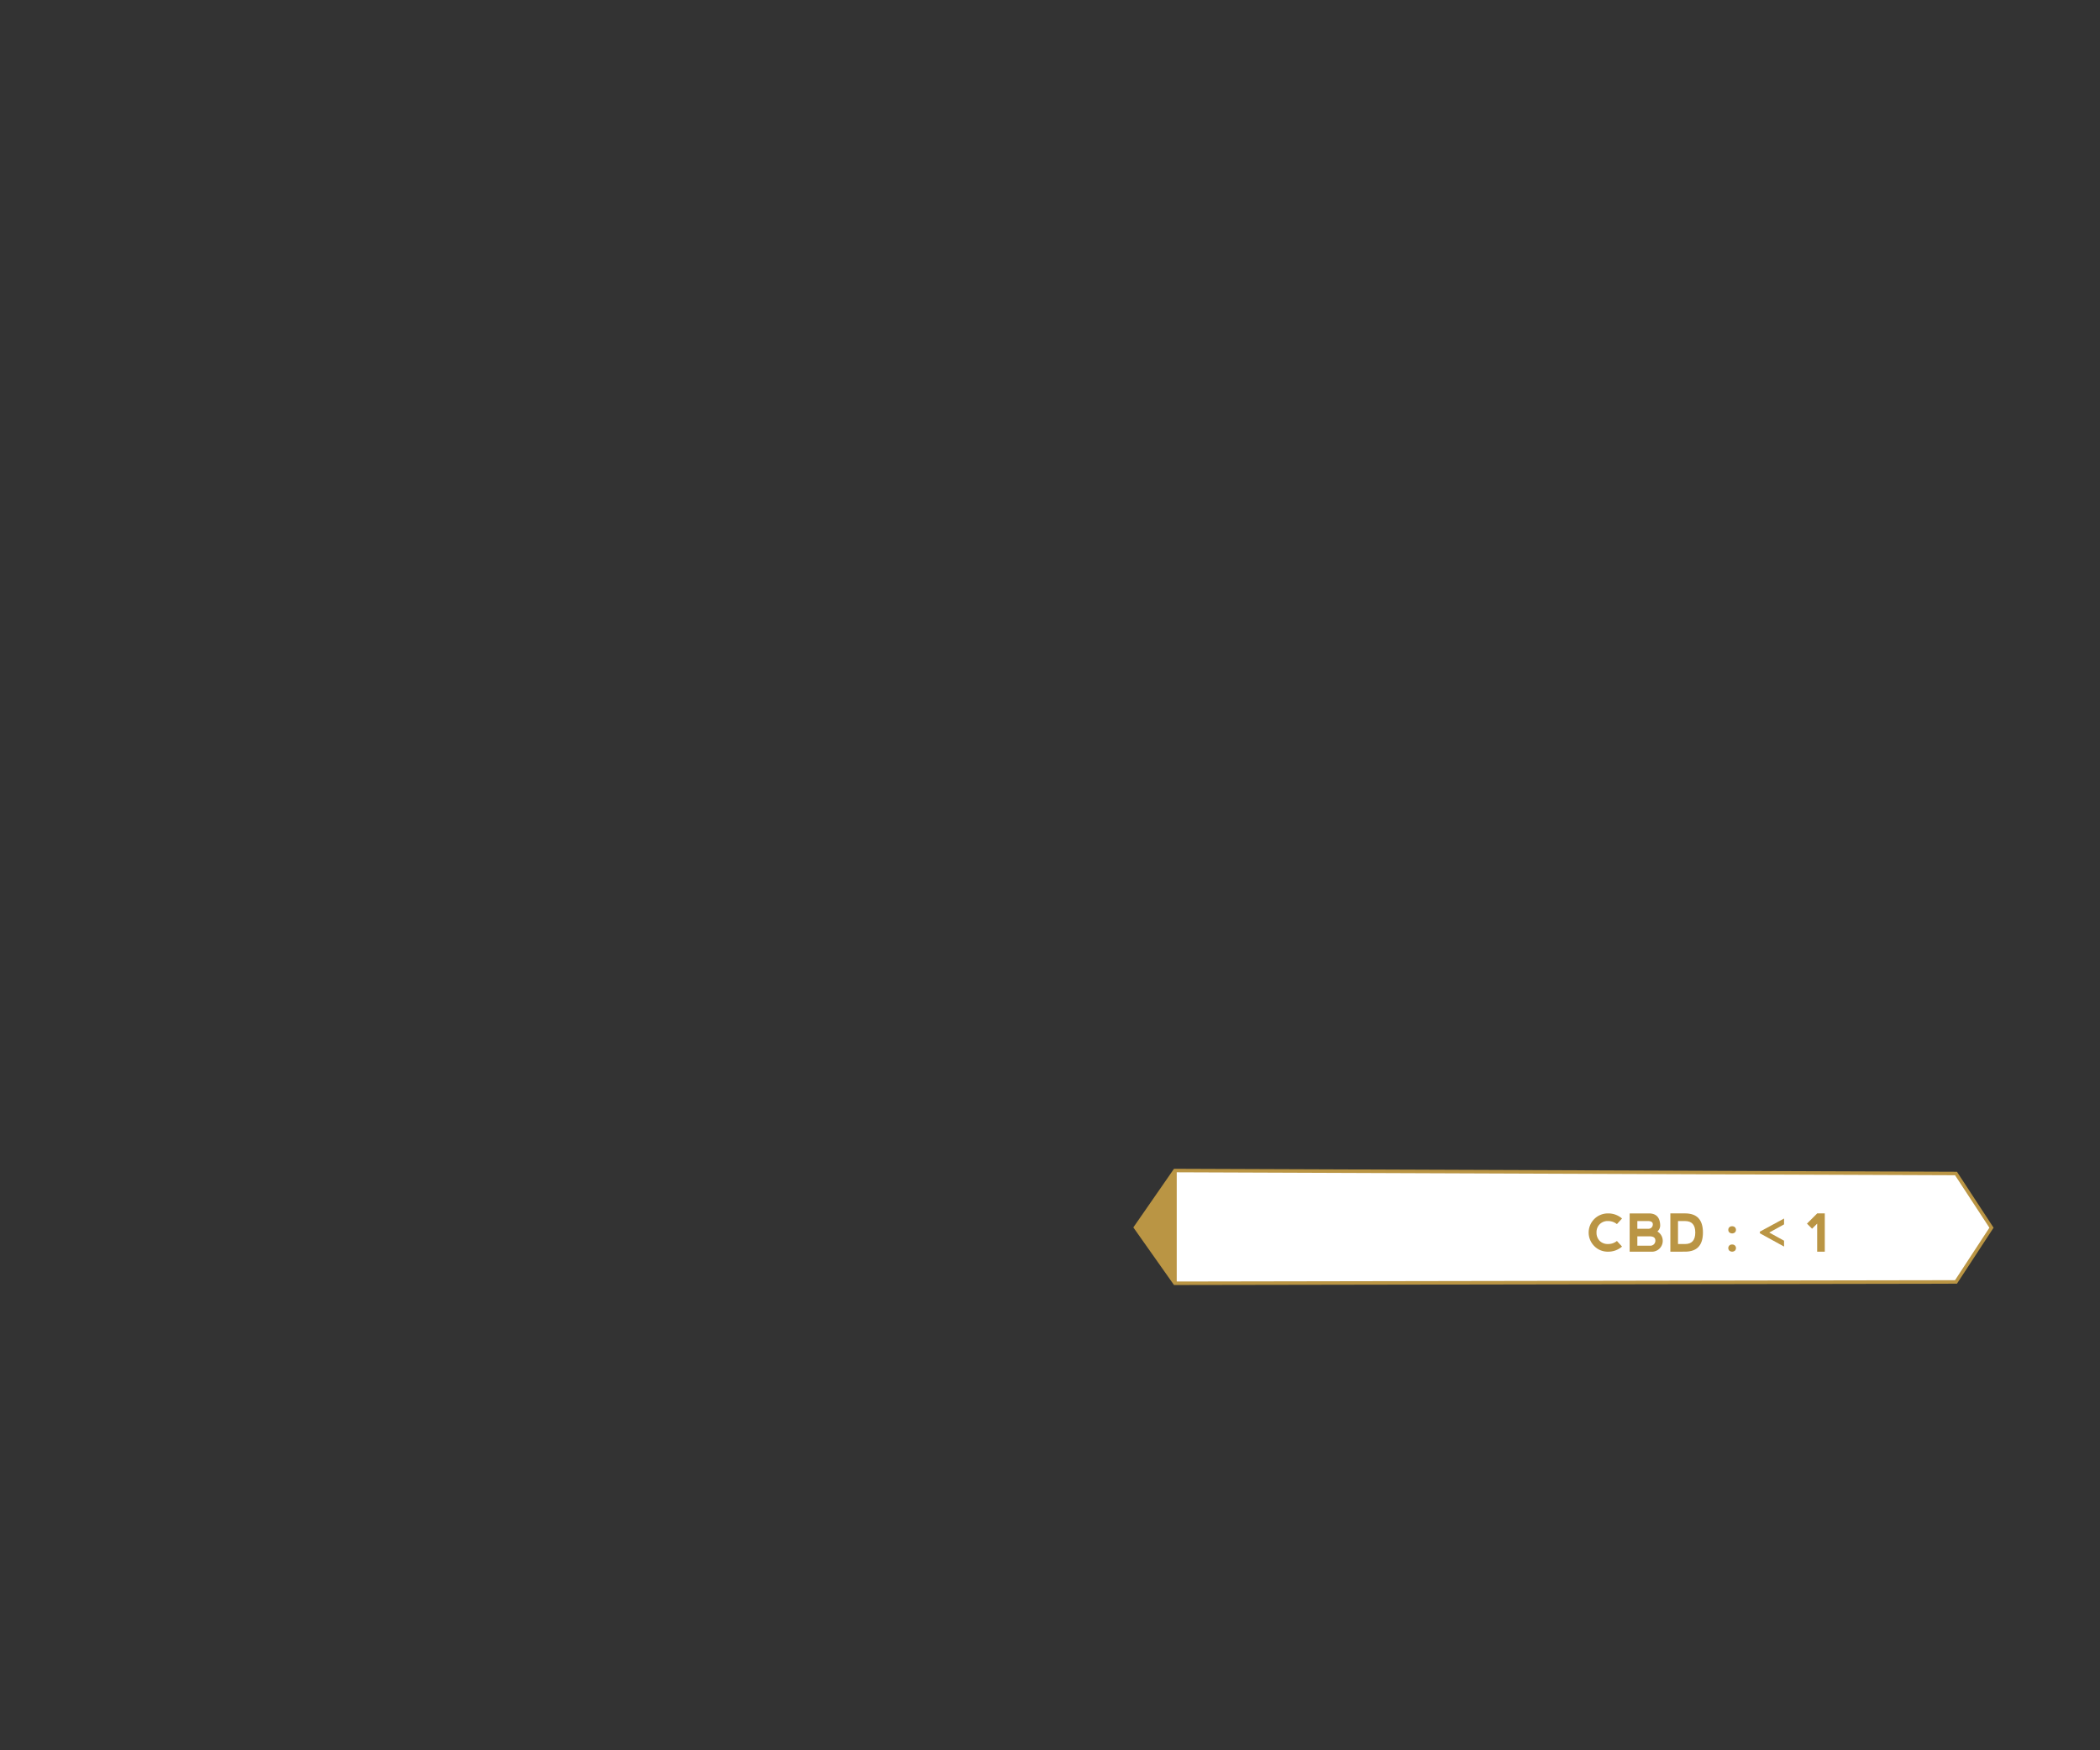 <svg id="Content" xmlns="http://www.w3.org/2000/svg" xmlns:xlink="http://www.w3.org/1999/xlink" width="300" height="250" viewBox="0 0 300 250"><rect x="0" y="0" width="300" height="250" fill="#333333" stroke="none"/><defs><style>.cls-1{fill:#ba9544;}.cls-2{fill:#fff;stroke:#ba9544;stroke-miterlimit:10;stroke-width:0.5px;}.cls-3{clip-path:url(#clip-path);}</style><clipPath id="clip-path"><polygon class="cls-1" points="162.334 175.334 167.967 183.313 168.077 183.323 168.077 167.214 167.967 167.21 162.334 175.334"/></clipPath></defs><title>CBD - Sensi Star</title><polygon class="cls-2" points="279.428 167.615 167.844 167.192 162.211 175.315 167.844 183.294 279.428 183.104 284.498 175.36 279.428 167.615"/><polygon class="cls-1" points="162.334 175.334 167.967 183.313 168.077 183.323 168.077 167.214 167.967 167.21 162.334 175.334"/><g class="cls-3"><rect class="cls-1" x="161.088" y="165.965" width="8.232" height="18.603"/></g><path class="cls-1" d="M227.767,177.996a2.732,2.732,0,0,1,1.943-4.678,2.953,2.953,0,0,1,2.007.729l-.729.797a2.016,2.016,0,0,0-1.278-.438,1.606,1.606,0,0,0-1.186.459,1.59,1.59,0,0,0-.449,1.166,1.633,1.633,0,0,0,.455,1.209,1.61,1.61,0,0,0,1.188.447,1.955,1.955,0,0,0,1.27-.434l.729.799a2.952,2.952,0,0,1-2.007.729A2.656,2.656,0,0,1,227.767,177.996Z"/><path class="cls-1" d="M236.772,175.9a1.552,1.552,0,0,1-.889,2.885l-3.074-.004v-5.461H235.709q1.38.082,1.456,1.607A1.145,1.145,0,0,1,236.772,175.9Zm-2.866-.391h1.529a.618.618,0,0,0,.678-.682c-.013-.266-.234-.406-.667-.422h-1.54Zm0,2.418h1.784a.712.712,0,0,0,.787-.789c-.013-.35-.271-.533-.776-.547h-1.795Z"/><path class="cls-1" d="M238.623,178.781v-5.467h2.104q2.55,0,2.55,2.734,0,2.733-2.55,2.732Zm2.104-1.09q1.453-.003,1.457-1.643-.003-1.638-1.457-1.639h-1.012v3.281Z"/><path class="cls-1" d="M247.047,175.297a.531.531,0,0,1,.394-.146.551.551,0,0,1,.408.146.502.502,0,0,1,.146.367.496.496,0,0,1-.146.363.622.622,0,0,1-.802,0,.496.496,0,0,1-.146-.363A.502.502,0,0,1,247.047,175.297Zm0,2.607a.531.531,0,0,1,.394-.146.551.551,0,0,1,.408.146.505.505,0,0,1,.146.367.496.496,0,0,1-.146.363.622.622,0,0,1-.802,0,.496.496,0,0,1-.146-.363A.505.505,0,0,1,247.047,177.904Z"/><path class="cls-1" d="M254.864,174.883l-2.113,1.166,2.113,1.166v.838l-3.453-1.898v-.236l3.453-1.871Z"/><path class="cls-1" d="M259.596,173.318v-.004h1.089v5.467h-1.089v-4.006l-.729.727-.729-.727Z"/></svg>